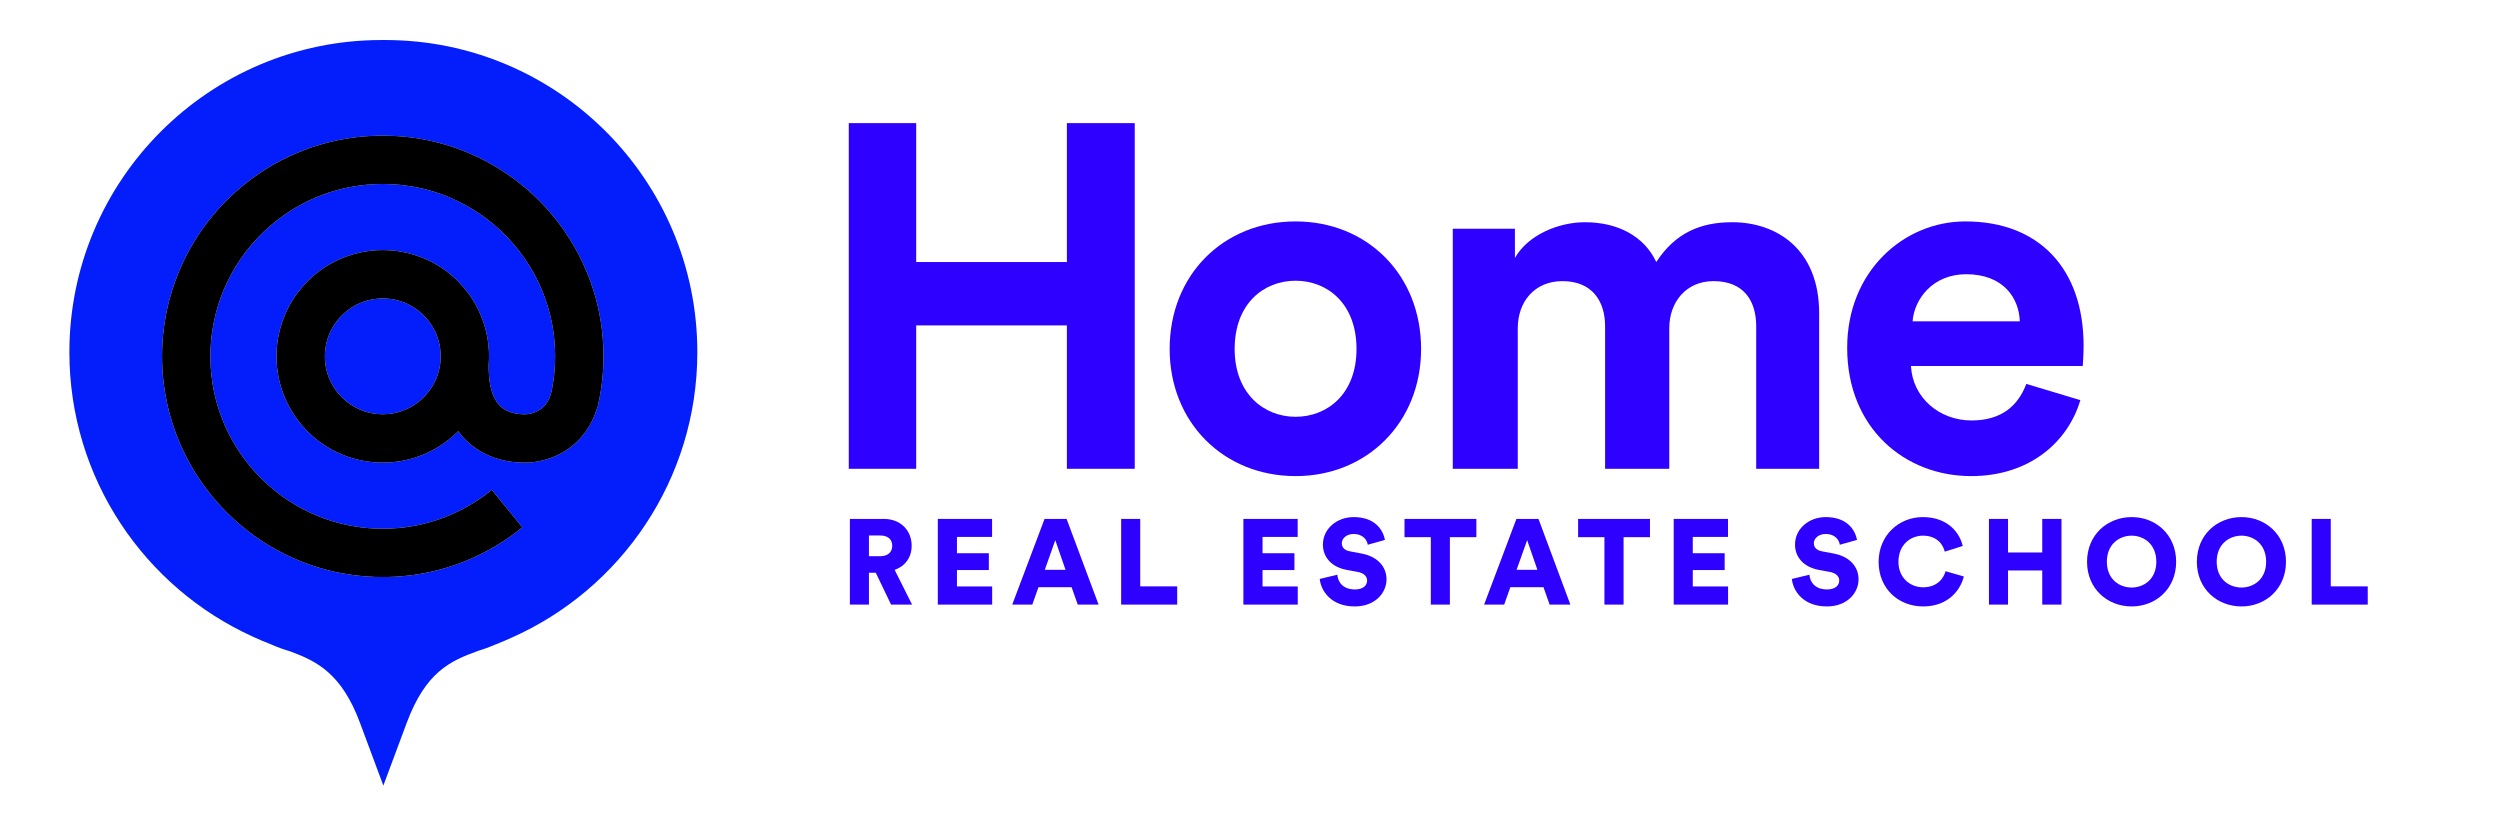 <?xml version="1.0" encoding="UTF-8"?>
<svg width="209px" height="68px" viewBox="0 0 209 68" version="1.1" xmlns="http://www.w3.org/2000/svg" xmlns:xlink="http://www.w3.org/1999/xlink">
    <!-- Generator: sketchtool 47.1 (45422) - http://www.bohemiancoding.com/sketch -->
    <title>FCBC41F8-750F-441D-91E5-243C4F3F1213</title>
    <desc>Created with sketchtool.</desc>
    <defs>
        <path d="M32.67,21.064 L32.674,21.039 C32.732,20.717 32.778,20.393 32.814,20.068 C32.971,18.62 32.911,17.148 32.633,15.719 C32.46,14.834 32.203,13.965 31.867,13.129 C31.537,12.306 31.129,11.513 30.652,10.765 C30.163,9.997 29.602,9.276 28.978,8.614 C28.413,8.016 27.799,7.465 27.141,6.97 C26.447,6.447 25.705,5.987 24.928,5.597 C24.3,5.283 23.649,5.014 22.982,4.795 C22.276,4.564 21.552,4.387 20.818,4.268 C20.277,4.18 19.732,4.123 19.185,4.097 C18.31,4.055 17.431,4.092 16.562,4.208 C15.925,4.293 15.294,4.421 14.674,4.591 C13.881,4.808 13.107,5.094 12.364,5.445 C11.642,5.785 10.948,6.185 10.293,6.64 C9.462,7.215 8.693,7.878 8,8.614 C7.316,9.34 6.708,10.136 6.187,10.986 C5.67,11.831 5.24,12.73 4.908,13.663 C4.599,14.531 4.374,15.429 4.238,16.34 C4.134,17.036 4.081,17.74 4.078,18.444 C4.075,19.599 4.208,20.753 4.478,21.875 C4.675,22.691 4.943,23.489 5.28,24.258 C5.618,25.029 6.024,25.771 6.491,26.471 C6.9,27.084 7.356,27.666 7.853,28.209 C8.456,28.869 9.121,29.474 9.836,30.012 C10.962,30.86 12.213,31.542 13.537,32.027 C14.528,32.39 15.56,32.643 16.607,32.779 C17.215,32.859 17.829,32.9 18.442,32.902 C19.291,32.904 20.141,32.833 20.978,32.687 C21.922,32.523 22.85,32.262 23.742,31.913 C24.682,31.544 25.582,31.075 26.424,30.519 C26.693,30.341 26.956,30.154 27.212,29.958 C27.344,29.858 27.474,29.755 27.602,29.65 L30.153,32.783 C29.991,32.916 29.828,33.045 29.662,33.171 C29.357,33.404 29.045,33.627 28.726,33.84 C27.761,34.485 26.734,35.04 25.665,35.492 C24.356,36.045 22.984,36.446 21.583,36.683 C20.637,36.843 19.679,36.929 18.721,36.94 C17.512,36.955 16.302,36.853 15.113,36.633 C13.679,36.367 12.278,35.93 10.948,35.333 C10.048,34.929 9.182,34.453 8.358,33.911 C7.572,33.394 6.825,32.815 6.126,32.183 C5.346,31.478 4.626,30.708 3.976,29.881 C3.323,29.051 2.742,28.165 2.241,27.236 C1.707,26.247 1.264,25.208 0.92,24.138 C0.586,23.1 0.345,22.033 0.201,20.953 C-0.012,19.36 -0.017,17.738 0.186,16.144 C0.283,15.383 0.428,14.627 0.619,13.882 C0.92,12.716 1.336,11.578 1.859,10.492 C2.423,9.323 3.111,8.214 3.908,7.188 C4.722,6.14 5.649,5.178 6.668,4.326 C7.692,3.472 8.807,2.727 9.99,2.112 C10.805,1.688 11.651,1.326 12.519,1.028 C13.366,0.739 14.233,0.512 15.113,0.349 C15.838,0.214 16.571,0.124 17.306,0.078 C17.562,0.061 17.817,0.051 18.073,0.044 C18.192,0.041 18.31,0.04 18.429,0.039 C18.469,0.039 18.509,0.039 18.548,0.039 C18.805,0.041 19.062,0.046 19.318,0.059 C19.825,0.081 20.332,0.124 20.835,0.188 C22.142,0.355 23.43,0.662 24.671,1.103 C25.833,1.517 26.952,2.048 28.008,2.685 C29.099,3.345 30.122,4.116 31.056,4.985 C32.015,5.878 32.879,6.873 33.628,7.947 C34.342,8.969 34.951,10.062 35.444,11.207 C35.794,12.021 36.086,12.861 36.315,13.717 C36.538,14.552 36.702,15.402 36.806,16.259 C36.989,17.778 36.985,19.318 36.792,20.835 C36.739,21.25 36.672,21.663 36.591,22.073 C36.549,22.286 36.503,22.499 36.454,22.71 L36.436,22.706 C36.37,22.935 36.294,23.162 36.207,23.384 C36.051,23.778 35.86,24.158 35.633,24.514 C35.407,24.867 35.146,25.197 34.854,25.497 C34.511,25.849 34.124,26.158 33.707,26.416 C33.243,26.704 32.74,26.93 32.218,27.09 C31.947,27.174 31.669,27.241 31.389,27.289 C31.168,27.328 30.945,27.354 30.721,27.367 C30.581,27.376 30.441,27.378 30.302,27.377 C30.1,27.376 29.899,27.368 29.699,27.353 C29.05,27.303 28.405,27.175 27.791,26.959 C27.467,26.845 27.152,26.706 26.85,26.543 C26.539,26.374 26.242,26.18 25.965,25.961 C25.661,25.721 25.38,25.454 25.126,25.162 C25.01,25.027 24.9,24.888 24.795,24.746 C24.749,24.792 24.702,24.838 24.655,24.883 C24.233,25.29 23.771,25.656 23.277,25.973 C22.839,26.253 22.377,26.495 21.897,26.695 C21.357,26.92 20.795,27.09 20.222,27.204 C19.652,27.317 19.07,27.374 18.489,27.374 C17.926,27.374 17.363,27.321 16.81,27.214 C16.218,27.101 15.637,26.928 15.081,26.695 C14.551,26.475 14.043,26.203 13.566,25.885 C13.122,25.589 12.706,25.253 12.322,24.883 C11.952,24.525 11.612,24.137 11.309,23.72 C10.993,23.287 10.716,22.825 10.483,22.342 C10.086,21.519 9.819,20.635 9.692,19.73 C9.561,18.799 9.579,17.846 9.744,16.921 C9.895,16.079 10.169,15.258 10.555,14.495 C10.788,14.032 11.062,13.591 11.372,13.175 C11.681,12.763 12.025,12.378 12.399,12.025 C13.113,11.352 13.939,10.798 14.833,10.394 C15.582,10.055 16.38,9.822 17.194,9.701 C17.472,9.661 17.752,9.634 18.033,9.62 C18.166,9.613 18.299,9.61 18.432,9.608 C18.47,9.608 18.508,9.608 18.546,9.608 C18.679,9.61 18.811,9.613 18.944,9.62 C19.225,9.634 19.505,9.661 19.784,9.701 C20.598,9.822 21.395,10.055 22.145,10.394 C23.039,10.798 23.864,11.352 24.578,12.025 C24.953,12.378 25.297,12.763 25.605,13.175 C25.915,13.591 26.189,14.032 26.423,14.495 C26.808,15.258 27.082,16.079 27.233,16.921 C27.369,17.682 27.405,18.459 27.341,19.229 C27.34,19.35 27.34,19.473 27.343,19.594 C27.347,19.792 27.358,19.991 27.375,20.189 C27.389,20.342 27.407,20.496 27.43,20.648 C27.449,20.771 27.472,20.894 27.498,21.015 C27.519,21.108 27.541,21.2 27.567,21.291 C27.586,21.359 27.606,21.426 27.628,21.494 C27.753,21.873 27.934,22.241 28.202,22.54 C28.244,22.588 28.289,22.632 28.335,22.676 C28.405,22.741 28.48,22.802 28.559,22.857 C28.888,23.087 29.276,23.218 29.67,23.284 C29.851,23.313 30.035,23.33 30.219,23.335 C30.269,23.336 30.32,23.337 30.37,23.336 C30.4,23.336 30.43,23.336 30.46,23.335 C30.487,23.333 30.515,23.331 30.542,23.329 C30.692,23.314 30.84,23.284 30.984,23.243 C31.22,23.174 31.448,23.072 31.652,22.934 C31.753,22.866 31.848,22.788 31.935,22.702 C31.989,22.649 32.041,22.592 32.089,22.532 C32.334,22.228 32.486,21.86 32.581,21.483 C32.597,21.417 32.612,21.352 32.625,21.285 C32.64,21.211 32.652,21.136 32.663,21.063 L32.67,21.064 Z M23.33,18.391 C23.325,18.106 23.294,17.822 23.239,17.543 C23.149,17.089 22.992,16.647 22.775,16.237 C22.525,15.764 22.197,15.333 21.807,14.966 C21.432,14.612 21,14.319 20.533,14.1 C20.129,13.911 19.698,13.779 19.258,13.709 C19.107,13.684 18.954,13.668 18.801,13.658 C18.718,13.653 18.635,13.65 18.552,13.649 C18.52,13.648 18.489,13.648 18.457,13.648 C18.384,13.649 18.311,13.651 18.238,13.654 C18.085,13.662 17.932,13.677 17.78,13.7 C17.338,13.764 16.905,13.892 16.498,14.075 C16.046,14.28 15.625,14.555 15.256,14.888 C14.836,15.264 14.482,15.714 14.216,16.212 C14.002,16.611 13.845,17.041 13.751,17.485 C13.636,18.027 13.616,18.59 13.689,19.139 C13.754,19.622 13.892,20.094 14.098,20.534 C14.345,21.064 14.689,21.548 15.107,21.956 C15.539,22.377 16.05,22.718 16.606,22.954 C16.907,23.081 17.221,23.177 17.541,23.241 C17.843,23.301 18.15,23.331 18.457,23.333 C18.786,23.335 19.114,23.305 19.436,23.241 C19.737,23.181 20.033,23.092 20.317,22.976 C20.868,22.752 21.375,22.423 21.807,22.015 C22.232,21.615 22.585,21.138 22.842,20.614 C23.055,20.178 23.202,19.71 23.275,19.23 C23.287,19.155 23.296,19.082 23.304,19.007 C23.309,18.801 23.318,18.596 23.33,18.391 Z" id="path-1"></path>
        <filter x="-1.4%" y="-1.4%" width="102.7%" height="102.7%" filterUnits="objectBoundingBox" id="filter-2">
            <feGaussianBlur stdDeviation="0.5" in="SourceAlpha" result="shadowBlurInner1"></feGaussianBlur>
            <feOffset dx="0" dy="0" in="shadowBlurInner1" result="shadowOffsetInner1"></feOffset>
            <feComposite in="shadowOffsetInner1" in2="SourceAlpha" operator="arithmetic" k2="-1" k3="1" result="shadowInnerInner1"></feComposite>
            <feColorMatrix values="0 0 0 0 0   0 0 0 0 0   0 0 0 0 0  0 0 0 0.3 0" type="matrix" in="shadowInnerInner1"></feColorMatrix>
        </filter>
    </defs>
    <g id="Symbols" stroke="none" stroke-width="1" fill="none" fill-rule="evenodd">
        <g id="home-real-estate-school-logo-blue">
            <g>
                <rect id="Rectangle-path" x="0.065" y="0.113" width="208.915" height="67.721"></rect>
                <g id="Group" transform="translate(5.764, 3.246)" fill="#041EFB">
                    <path d="M26.284,0.1 C26.335,0.1 26.384,0.1 26.435,0.1 C40.838,0.1 52.533,11.795 52.533,26.198 C52.533,36.848 46.14,46.017 36.985,50.073 C36.528,50.282 36.063,50.477 35.594,50.66 L35.593,50.66 C35.085,50.879 34.624,51.043 34.201,51.169 C31.889,52.004 29.824,52.921 28.234,57.193 L26.284,62.428 L26.284,62.428 L26.284,62.428 L26.284,62.428 L26.284,62.428 L24.335,57.193 C22.798,53.063 20.74,52.036 18.494,51.207 C17.996,51.063 17.453,50.872 16.858,50.608 L16.858,50.608 C16.348,50.412 15.846,50.197 15.353,49.969 C6.323,45.863 0.036,36.758 0.036,26.198 C0.036,11.795 11.731,0.1 26.135,0.1 C26.185,0.1 26.235,0.1 26.284,0.1 Z" id="Shape"></path>
                </g>
                <g id="Group" transform="translate(13.511, 11.3)">
                    <g id="Shape">
                        <g>
                            <use fill="#FFFFFF" fill-rule="evenodd" xlink:href="#path-1"></use>
                            <use fill="black" fill-opacity="1" filter="url(#filter-2)" xlink:href="#path-1"></use>
                        </g>
                    </g>
                </g>
                <g id="Group" transform="translate(68.58, 8.595)" fill-rule="nonzero" fill="#2E00FF">
                    <polygon id="Shape" points="26.283 30.596 26.283 1.698 20.612 1.698 20.612 13.311 8.014 13.311 8.014 1.698 2.377 1.698 2.377 30.596 8.014 30.596 8.014 18.609 20.612 18.609 20.612 30.596"></polygon>
                    <path d="M39.73,26.249 C37.082,26.249 34.637,24.314 34.637,20.578 C34.637,16.775 37.082,14.873 39.73,14.873 C42.379,14.873 44.824,16.775 44.824,20.578 C44.824,24.348 42.379,26.249 39.73,26.249 Z M39.73,9.916 C33.72,9.916 29.203,14.364 29.203,20.578 C29.203,26.725 33.72,31.207 39.73,31.207 C45.707,31.207 50.223,26.725 50.223,20.578 C50.223,14.364 45.707,9.916 39.73,9.916 Z" id="Shape"></path>
                    <path d="M58.305,30.596 L58.305,18.846 C58.305,16.639 59.697,14.907 62.04,14.907 C64.485,14.907 65.606,16.537 65.606,18.677 L65.606,30.596 L70.971,30.596 L70.971,18.846 C70.971,16.673 72.363,14.907 74.672,14.907 C77.185,14.907 78.238,16.537 78.238,18.677 L78.238,30.596 L83.501,30.596 L83.501,17.59 C83.501,12.225 79.936,9.983 76.234,9.983 C73.586,9.983 71.48,10.866 69.884,13.311 C68.866,11.138 66.658,9.983 63.908,9.983 C61.735,9.983 59.154,11.036 58.067,12.972 L58.067,10.527 L52.872,10.527 L52.872,30.596 L58.305,30.596 Z" id="Shape"></path>
                    <path d="M91.312,18.269 C91.447,16.435 92.975,14.33 95.794,14.33 C98.884,14.33 100.208,16.3 100.276,18.269 L91.312,18.269 Z M100.82,23.499 C100.14,25.298 98.782,26.555 96.235,26.555 C93.553,26.555 91.312,24.653 91.176,22.004 L105.54,22.004 C105.54,21.903 105.608,21.088 105.608,20.307 C105.608,13.889 101.906,9.916 95.726,9.916 C90.564,9.916 85.844,14.092 85.844,20.476 C85.844,27.234 90.7,31.207 96.201,31.207 C101.125,31.207 104.317,28.321 105.336,24.857 L100.82,23.499 Z" id="Shape"></path>
                </g>
                <g id="Group" transform="translate(70.457, 42.881)" fill-rule="nonzero" fill="#2E00FF">
                    <path d="M4.037,7.664 L5.792,7.664 L4.337,4.761 C5.221,4.448 5.757,3.71 5.757,2.743 C5.757,1.469 4.845,0.501 3.432,0.501 L0.592,0.501 L0.592,7.664 L2.186,7.664 L2.186,4.998 L2.757,4.998 L4.037,7.664 Z M2.186,3.62 L2.186,1.886 L3.126,1.886 C3.787,1.886 4.135,2.221 4.135,2.75 C4.135,3.258 3.787,3.62 3.126,3.62 L2.186,3.62 Z" id="Shape"></path>
                    <polygon id="Shape" points="12.488 7.664 12.488 6.147 9.544 6.147 9.544 4.775 12.21 4.775 12.21 3.369 9.544 3.369 9.544 2.005 12.481 2.005 12.481 0.501 7.943 0.501 7.943 7.664"></polygon>
                    <path d="M19.644,7.664 L21.384,7.664 L18.711,0.501 L16.867,0.501 L14.166,7.664 L15.843,7.664 L16.359,6.209 L19.129,6.209 L19.644,7.664 Z M17.765,2.276 L18.621,4.754 L16.888,4.754 L17.765,2.276 Z" id="Shape"></path>
                    <polygon id="Shape" points="27.956 7.664 27.956 6.14 24.865 6.14 24.865 0.501 23.271 0.501 23.271 7.664"></polygon>
                    <polygon id="Shape" points="38.035 7.664 38.035 6.147 35.091 6.147 35.091 4.775 37.757 4.775 37.757 3.369 35.091 3.369 35.091 2.005 38.028 2.005 38.028 0.501 33.49 0.501 33.49 7.664"></polygon>
                    <path d="M45.324,2.255 C45.171,1.42 44.495,0.348 42.706,0.348 C41.335,0.348 40.138,1.295 40.138,2.652 C40.138,3.71 40.876,4.518 42.087,4.754 L43.068,4.935 C43.542,5.026 43.834,5.29 43.834,5.652 C43.834,6.098 43.451,6.397 42.825,6.397 C41.843,6.397 41.405,5.826 41.342,5.165 L39.873,5.52 C39.978,6.53 40.827,7.817 42.804,7.817 C44.516,7.817 45.456,6.676 45.456,5.548 C45.456,4.532 44.746,3.655 43.382,3.397 L42.421,3.216 C41.927,3.126 41.718,2.875 41.718,2.534 C41.718,2.137 42.101,1.761 42.692,1.761 C43.563,1.761 43.834,2.332 43.89,2.659 L45.324,2.255 Z" id="Shape"></path>
                    <polygon id="Shape" points="52.967 2.026 52.967 0.501 46.96 0.501 46.96 2.026 49.159 2.026 49.159 7.664 50.753 7.664 50.753 2.026"></polygon>
                    <path d="M59.093,7.664 L60.826,7.664 L58.16,0.501 L56.315,0.501 L53.614,7.664 L55.292,7.664 L55.807,6.209 L58.578,6.209 L59.093,7.664 Z M57.213,2.276 L58.069,4.754 L56.329,4.754 L57.213,2.276 Z" id="Shape"></path>
                    <polygon id="Shape" points="67.481 2.026 67.481 0.501 61.473 0.501 61.473 2.026 63.673 2.026 63.673 7.664 65.274 7.664 65.274 2.026"></polygon>
                    <polygon id="Shape" points="74.01 7.664 74.01 6.147 71.059 6.147 71.059 4.775 73.725 4.775 73.725 3.369 71.059 3.369 71.059 2.005 74.003 2.005 74.003 0.501 69.465 0.501 69.465 7.664"></polygon>
                    <path d="M84.786,2.255 C84.64,1.42 83.958,0.348 82.169,0.348 C80.797,0.348 79.607,1.295 79.607,2.652 C79.607,3.71 80.345,4.518 81.556,4.754 L82.538,4.935 C83.011,5.026 83.303,5.29 83.303,5.652 C83.303,6.098 82.921,6.397 82.294,6.397 C81.313,6.397 80.867,5.826 80.811,5.165 L79.343,5.52 C79.447,6.53 80.296,7.817 82.273,7.817 C83.979,7.817 84.918,6.676 84.918,5.548 C84.918,4.532 84.215,3.655 82.851,3.397 L81.89,3.216 C81.396,3.126 81.18,2.875 81.18,2.534 C81.18,2.137 81.563,1.761 82.162,1.761 C83.032,1.761 83.303,2.332 83.352,2.659 L84.786,2.255 Z" id="Shape"></path>
                    <path d="M90.313,7.817 C92.534,7.817 93.488,6.3 93.717,5.311 L92.193,4.873 C92.054,5.388 91.559,6.216 90.313,6.216 C89.241,6.216 88.253,5.437 88.253,4.093 C88.253,2.59 89.332,1.9 90.292,1.9 C91.559,1.9 92.012,2.743 92.123,3.237 L93.627,2.764 C93.397,1.733 92.443,0.348 90.292,0.348 C88.295,0.348 86.596,1.866 86.596,4.093 C86.596,6.328 88.253,7.817 90.313,7.817 Z" id="Shape"></path>
                    <polygon id="Shape" points="101.883 7.664 101.883 0.501 100.275 0.501 100.275 3.307 97.414 3.307 97.414 0.501 95.819 0.501 95.819 7.664 97.414 7.664 97.414 4.81 100.275 4.81 100.275 7.664"></polygon>
                    <path d="M105.676,4.079 C105.676,2.583 106.748,1.9 107.751,1.9 C108.739,1.9 109.811,2.583 109.811,4.079 C109.811,5.569 108.739,6.237 107.751,6.237 C106.748,6.237 105.676,5.569 105.676,4.079 Z M104.02,4.086 C104.02,6.349 105.732,7.817 107.751,7.817 C109.763,7.817 111.468,6.349 111.468,4.086 C111.468,1.817 109.763,0.348 107.751,0.348 C105.732,0.348 104.02,1.817 104.02,4.086 Z" id="Shape"></path>
                    <path d="M114.858,4.079 C114.858,2.583 115.93,1.9 116.933,1.9 C117.921,1.9 118.993,2.583 118.993,4.079 C118.993,5.569 117.921,6.237 116.933,6.237 C115.93,6.237 114.858,5.569 114.858,4.079 Z M113.201,4.086 C113.201,6.349 114.907,7.817 116.933,7.817 C118.937,7.817 120.65,6.349 120.65,4.086 C120.65,1.817 118.937,0.348 116.933,0.348 C114.907,0.348 113.201,1.817 113.201,4.086 Z" id="Shape"></path>
                    <polygon id="Shape" points="127.486 7.664 127.486 6.14 124.395 6.14 124.395 0.501 122.801 0.501 122.801 7.664"></polygon>
                </g>
            </g>
        </g>
    </g>
</svg>
